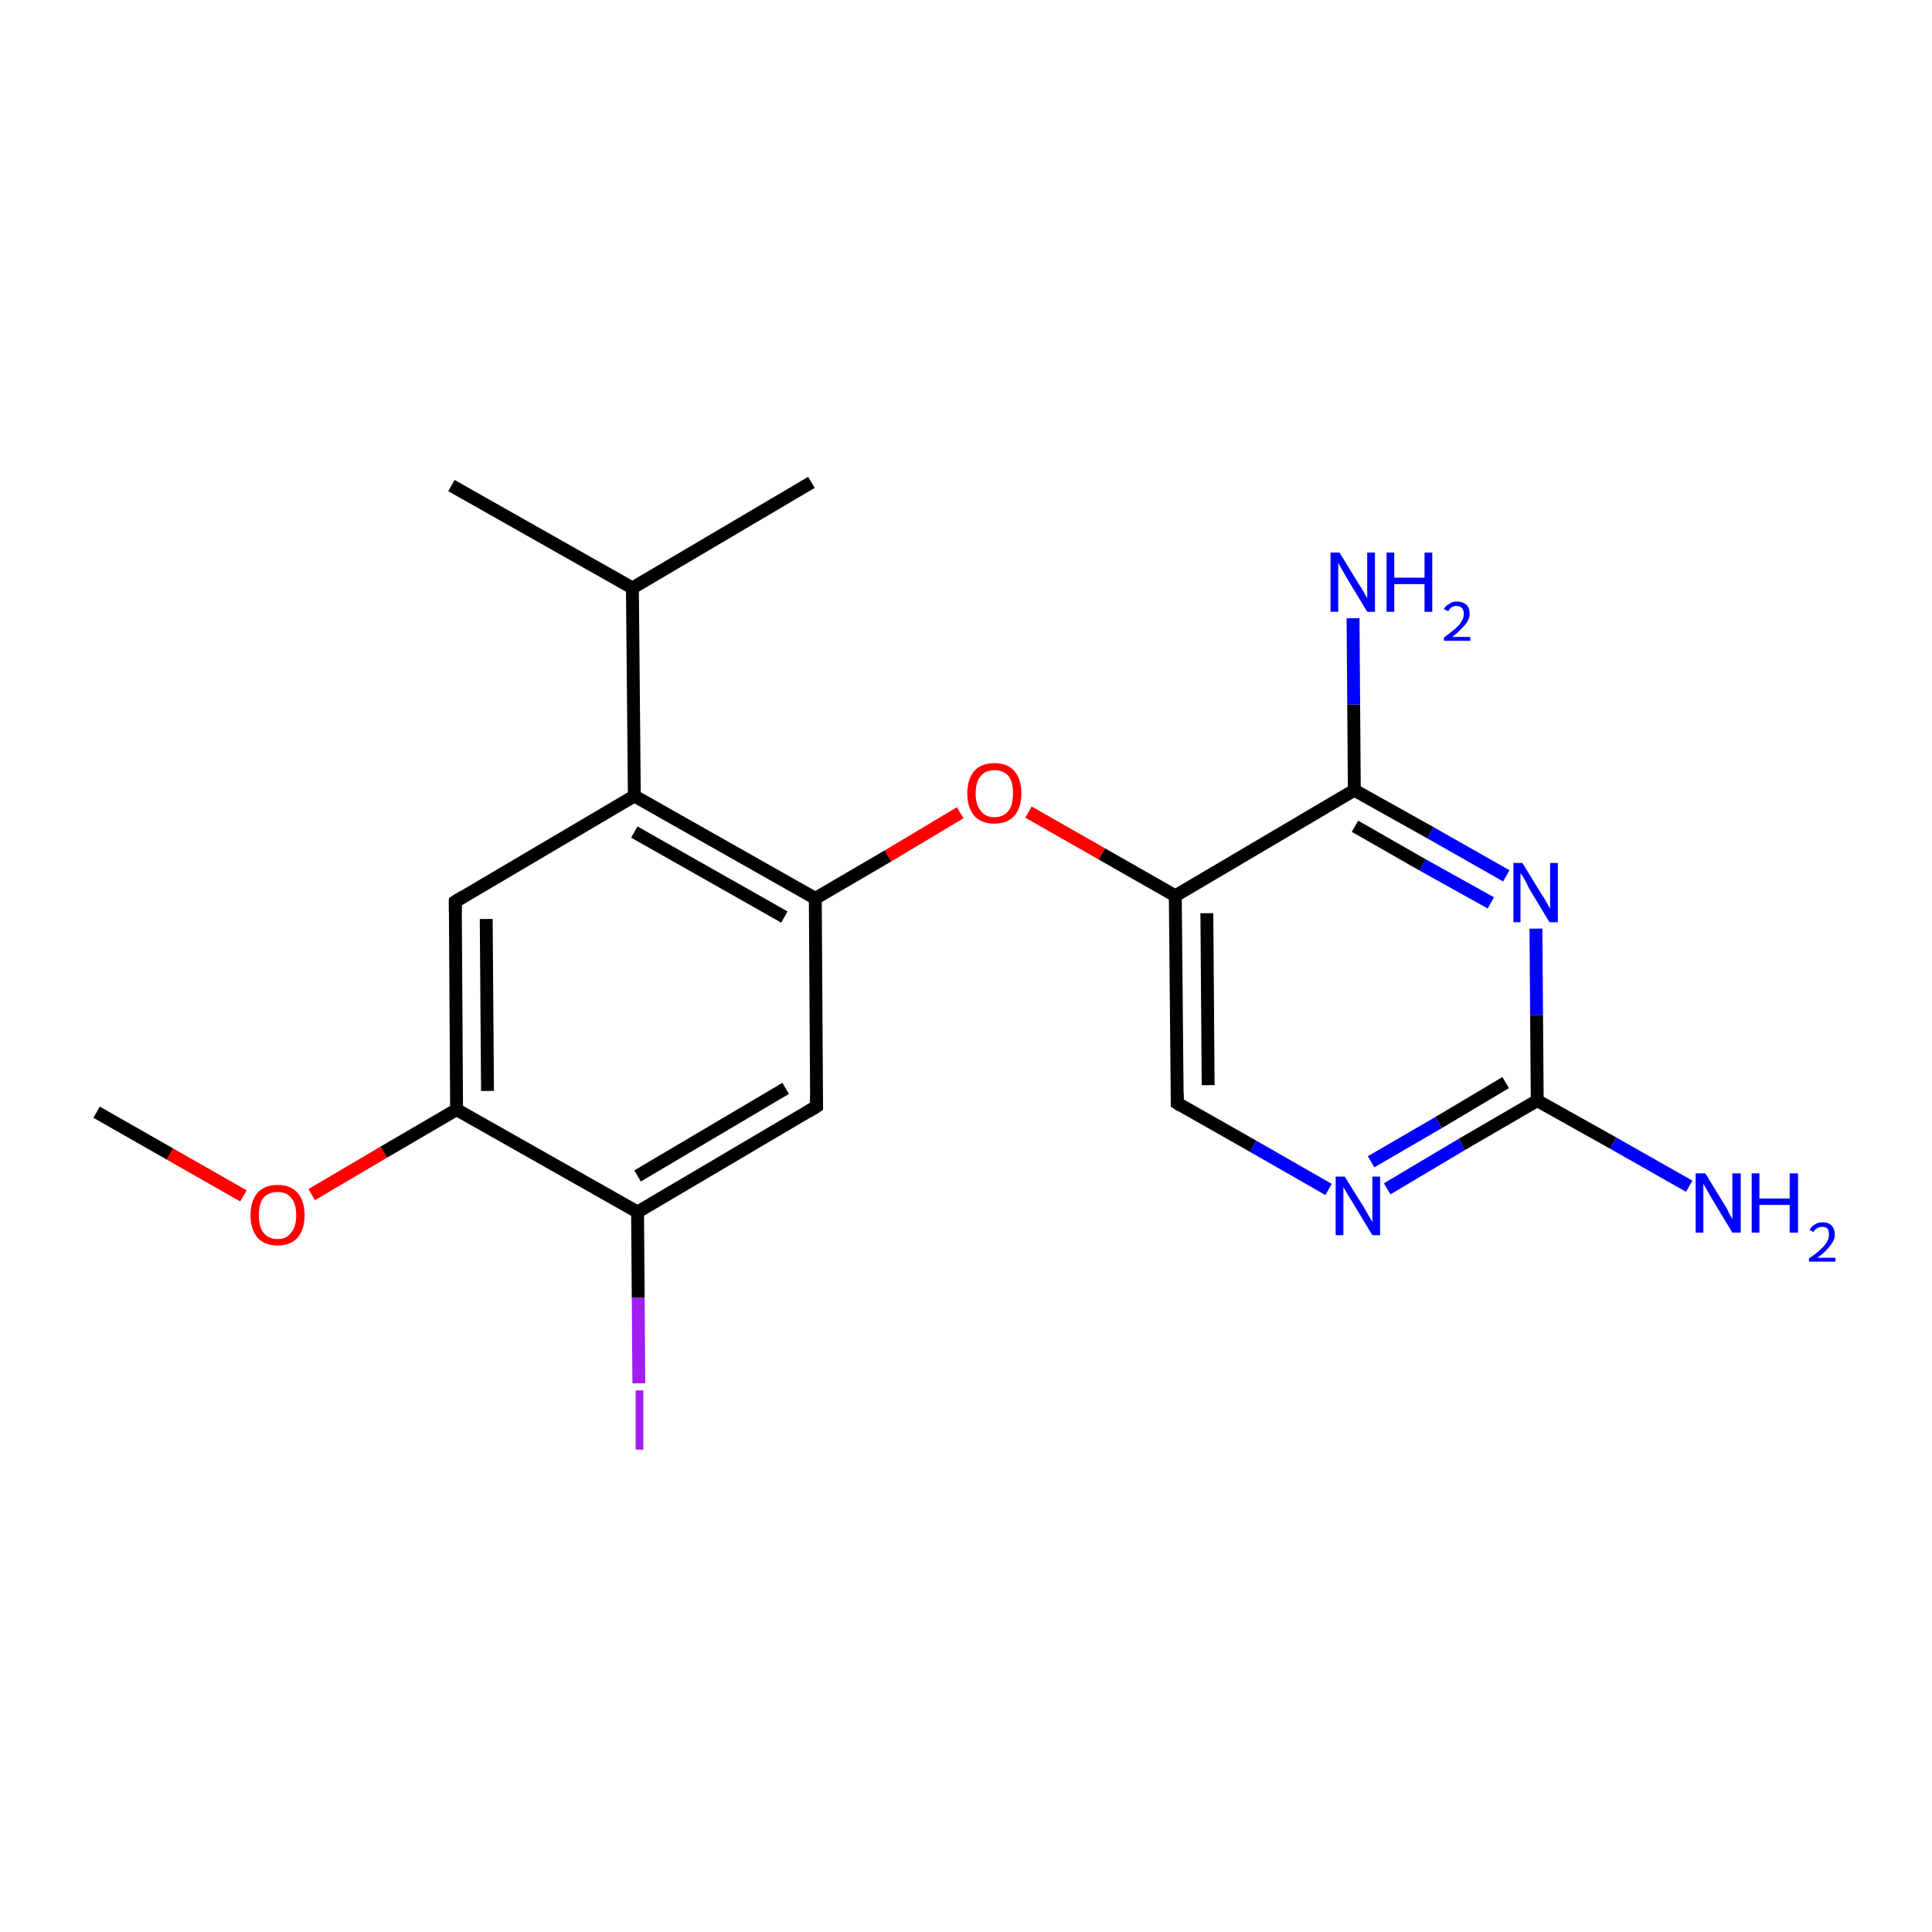 <?xml version='1.0' encoding='iso-8859-1'?>
<svg version='1.1' baseProfile='full'
              xmlns='http://www.w3.org/2000/svg'
                      xmlns:rdkit='http://www.rdkit.org/xml'
                      xmlns:xlink='http://www.w3.org/1999/xlink'
                  xml:space='preserve'
width='300px' height='300px' viewBox='0 0 300 300'>
<!-- END OF HEADER -->
<rect style='opacity:1.0;fill:#FFFFFF;stroke:none' width='300.0' height='300.0' x='0.0' y='0.0'> </rect>
<path class='bond-0 atom-0 atom-1' d='M 15.0,172.7 L 26.4,179.2' style='fill:none;fill-rule:evenodd;stroke:#000000;stroke-width:2.0px;stroke-linecap:butt;stroke-linejoin:miter;stroke-opacity:1' />
<path class='bond-0 atom-0 atom-1' d='M 26.4,179.2 L 37.8,185.7' style='fill:none;fill-rule:evenodd;stroke:#FF0000;stroke-width:2.0px;stroke-linecap:butt;stroke-linejoin:miter;stroke-opacity:1' />
<path class='bond-1 atom-1 atom-2' d='M 48.4,185.5 L 59.6,178.9' style='fill:none;fill-rule:evenodd;stroke:#FF0000;stroke-width:2.0px;stroke-linecap:butt;stroke-linejoin:miter;stroke-opacity:1' />
<path class='bond-1 atom-1 atom-2' d='M 59.6,178.9 L 70.9,172.3' style='fill:none;fill-rule:evenodd;stroke:#000000;stroke-width:2.0px;stroke-linecap:butt;stroke-linejoin:miter;stroke-opacity:1' />
<path class='bond-2 atom-2 atom-3' d='M 70.9,172.3 L 70.7,140.0' style='fill:none;fill-rule:evenodd;stroke:#000000;stroke-width:2.0px;stroke-linecap:butt;stroke-linejoin:miter;stroke-opacity:1' />
<path class='bond-2 atom-2 atom-3' d='M 75.7,169.4 L 75.5,142.7' style='fill:none;fill-rule:evenodd;stroke:#000000;stroke-width:2.0px;stroke-linecap:butt;stroke-linejoin:miter;stroke-opacity:1' />
<path class='bond-3 atom-3 atom-4' d='M 70.7,140.0 L 98.5,123.6' style='fill:none;fill-rule:evenodd;stroke:#000000;stroke-width:2.0px;stroke-linecap:butt;stroke-linejoin:miter;stroke-opacity:1' />
<path class='bond-4 atom-4 atom-5' d='M 98.5,123.6 L 98.2,91.3' style='fill:none;fill-rule:evenodd;stroke:#000000;stroke-width:2.0px;stroke-linecap:butt;stroke-linejoin:miter;stroke-opacity:1' />
<path class='bond-5 atom-5 atom-6' d='M 98.2,91.3 L 126.0,74.9' style='fill:none;fill-rule:evenodd;stroke:#000000;stroke-width:2.0px;stroke-linecap:butt;stroke-linejoin:miter;stroke-opacity:1' />
<path class='bond-6 atom-5 atom-7' d='M 98.2,91.3 L 70.1,75.4' style='fill:none;fill-rule:evenodd;stroke:#000000;stroke-width:2.0px;stroke-linecap:butt;stroke-linejoin:miter;stroke-opacity:1' />
<path class='bond-7 atom-4 atom-8' d='M 98.5,123.6 L 126.6,139.5' style='fill:none;fill-rule:evenodd;stroke:#000000;stroke-width:2.0px;stroke-linecap:butt;stroke-linejoin:miter;stroke-opacity:1' />
<path class='bond-7 atom-4 atom-8' d='M 98.5,129.2 L 121.8,142.4' style='fill:none;fill-rule:evenodd;stroke:#000000;stroke-width:2.0px;stroke-linecap:butt;stroke-linejoin:miter;stroke-opacity:1' />
<path class='bond-8 atom-8 atom-9' d='M 126.6,139.5 L 137.9,132.9' style='fill:none;fill-rule:evenodd;stroke:#000000;stroke-width:2.0px;stroke-linecap:butt;stroke-linejoin:miter;stroke-opacity:1' />
<path class='bond-8 atom-8 atom-9' d='M 137.9,132.9 L 149.1,126.2' style='fill:none;fill-rule:evenodd;stroke:#FF0000;stroke-width:2.0px;stroke-linecap:butt;stroke-linejoin:miter;stroke-opacity:1' />
<path class='bond-9 atom-9 atom-10' d='M 159.7,126.1 L 171.1,132.6' style='fill:none;fill-rule:evenodd;stroke:#FF0000;stroke-width:2.0px;stroke-linecap:butt;stroke-linejoin:miter;stroke-opacity:1' />
<path class='bond-9 atom-9 atom-10' d='M 171.1,132.6 L 182.5,139.1' style='fill:none;fill-rule:evenodd;stroke:#000000;stroke-width:2.0px;stroke-linecap:butt;stroke-linejoin:miter;stroke-opacity:1' />
<path class='bond-10 atom-10 atom-11' d='M 182.5,139.1 L 182.8,171.3' style='fill:none;fill-rule:evenodd;stroke:#000000;stroke-width:2.0px;stroke-linecap:butt;stroke-linejoin:miter;stroke-opacity:1' />
<path class='bond-10 atom-10 atom-11' d='M 187.4,141.8 L 187.6,168.5' style='fill:none;fill-rule:evenodd;stroke:#000000;stroke-width:2.0px;stroke-linecap:butt;stroke-linejoin:miter;stroke-opacity:1' />
<path class='bond-11 atom-11 atom-12' d='M 182.8,171.3 L 194.6,178.0' style='fill:none;fill-rule:evenodd;stroke:#000000;stroke-width:2.0px;stroke-linecap:butt;stroke-linejoin:miter;stroke-opacity:1' />
<path class='bond-11 atom-11 atom-12' d='M 194.6,178.0 L 206.3,184.7' style='fill:none;fill-rule:evenodd;stroke:#0000FF;stroke-width:2.0px;stroke-linecap:butt;stroke-linejoin:miter;stroke-opacity:1' />
<path class='bond-12 atom-12 atom-13' d='M 215.4,184.6 L 227.0,177.7' style='fill:none;fill-rule:evenodd;stroke:#0000FF;stroke-width:2.0px;stroke-linecap:butt;stroke-linejoin:miter;stroke-opacity:1' />
<path class='bond-12 atom-12 atom-13' d='M 227.0,177.7 L 238.7,170.9' style='fill:none;fill-rule:evenodd;stroke:#000000;stroke-width:2.0px;stroke-linecap:butt;stroke-linejoin:miter;stroke-opacity:1' />
<path class='bond-12 atom-12 atom-13' d='M 212.9,180.4 L 223.4,174.3' style='fill:none;fill-rule:evenodd;stroke:#0000FF;stroke-width:2.0px;stroke-linecap:butt;stroke-linejoin:miter;stroke-opacity:1' />
<path class='bond-12 atom-12 atom-13' d='M 223.4,174.3 L 233.8,168.1' style='fill:none;fill-rule:evenodd;stroke:#000000;stroke-width:2.0px;stroke-linecap:butt;stroke-linejoin:miter;stroke-opacity:1' />
<path class='bond-13 atom-13 atom-14' d='M 238.7,170.9 L 250.5,177.5' style='fill:none;fill-rule:evenodd;stroke:#000000;stroke-width:2.0px;stroke-linecap:butt;stroke-linejoin:miter;stroke-opacity:1' />
<path class='bond-13 atom-13 atom-14' d='M 250.5,177.5 L 262.3,184.2' style='fill:none;fill-rule:evenodd;stroke:#0000FF;stroke-width:2.0px;stroke-linecap:butt;stroke-linejoin:miter;stroke-opacity:1' />
<path class='bond-14 atom-13 atom-15' d='M 238.7,170.9 L 238.6,157.6' style='fill:none;fill-rule:evenodd;stroke:#000000;stroke-width:2.0px;stroke-linecap:butt;stroke-linejoin:miter;stroke-opacity:1' />
<path class='bond-14 atom-13 atom-15' d='M 238.6,157.6 L 238.5,144.2' style='fill:none;fill-rule:evenodd;stroke:#0000FF;stroke-width:2.0px;stroke-linecap:butt;stroke-linejoin:miter;stroke-opacity:1' />
<path class='bond-15 atom-15 atom-16' d='M 233.9,136.0 L 222.1,129.3' style='fill:none;fill-rule:evenodd;stroke:#0000FF;stroke-width:2.0px;stroke-linecap:butt;stroke-linejoin:miter;stroke-opacity:1' />
<path class='bond-15 atom-15 atom-16' d='M 222.1,129.3 L 210.3,122.7' style='fill:none;fill-rule:evenodd;stroke:#000000;stroke-width:2.0px;stroke-linecap:butt;stroke-linejoin:miter;stroke-opacity:1' />
<path class='bond-15 atom-15 atom-16' d='M 231.5,140.2 L 220.9,134.3' style='fill:none;fill-rule:evenodd;stroke:#0000FF;stroke-width:2.0px;stroke-linecap:butt;stroke-linejoin:miter;stroke-opacity:1' />
<path class='bond-15 atom-15 atom-16' d='M 220.9,134.3 L 210.4,128.3' style='fill:none;fill-rule:evenodd;stroke:#000000;stroke-width:2.0px;stroke-linecap:butt;stroke-linejoin:miter;stroke-opacity:1' />
<path class='bond-16 atom-16 atom-17' d='M 210.3,122.7 L 210.2,109.4' style='fill:none;fill-rule:evenodd;stroke:#000000;stroke-width:2.0px;stroke-linecap:butt;stroke-linejoin:miter;stroke-opacity:1' />
<path class='bond-16 atom-16 atom-17' d='M 210.2,109.4 L 210.1,96.0' style='fill:none;fill-rule:evenodd;stroke:#0000FF;stroke-width:2.0px;stroke-linecap:butt;stroke-linejoin:miter;stroke-opacity:1' />
<path class='bond-17 atom-8 atom-18' d='M 126.6,139.5 L 126.8,171.8' style='fill:none;fill-rule:evenodd;stroke:#000000;stroke-width:2.0px;stroke-linecap:butt;stroke-linejoin:miter;stroke-opacity:1' />
<path class='bond-18 atom-18 atom-19' d='M 126.8,171.8 L 99.0,188.2' style='fill:none;fill-rule:evenodd;stroke:#000000;stroke-width:2.0px;stroke-linecap:butt;stroke-linejoin:miter;stroke-opacity:1' />
<path class='bond-18 atom-18 atom-19' d='M 122.0,169.0 L 99.0,182.6' style='fill:none;fill-rule:evenodd;stroke:#000000;stroke-width:2.0px;stroke-linecap:butt;stroke-linejoin:miter;stroke-opacity:1' />
<path class='bond-19 atom-19 atom-20' d='M 99.0,188.2 L 99.1,201.5' style='fill:none;fill-rule:evenodd;stroke:#000000;stroke-width:2.0px;stroke-linecap:butt;stroke-linejoin:miter;stroke-opacity:1' />
<path class='bond-19 atom-19 atom-20' d='M 99.1,201.5 L 99.2,214.8' style='fill:none;fill-rule:evenodd;stroke:#A01EEF;stroke-width:2.0px;stroke-linecap:butt;stroke-linejoin:miter;stroke-opacity:1' />
<path class='bond-20 atom-19 atom-2' d='M 99.0,188.2 L 70.9,172.3' style='fill:none;fill-rule:evenodd;stroke:#000000;stroke-width:2.0px;stroke-linecap:butt;stroke-linejoin:miter;stroke-opacity:1' />
<path class='bond-21 atom-16 atom-10' d='M 210.3,122.7 L 182.5,139.1' style='fill:none;fill-rule:evenodd;stroke:#000000;stroke-width:2.0px;stroke-linecap:butt;stroke-linejoin:miter;stroke-opacity:1' />
<path d='M 70.7,141.6 L 70.7,140.0 L 72.0,139.2' style='fill:none;stroke:#000000;stroke-width:2.0px;stroke-linecap:butt;stroke-linejoin:miter;stroke-miterlimit:10;stroke-opacity:1;' />
<path d='M 182.8,169.7 L 182.8,171.3 L 183.4,171.7' style='fill:none;stroke:#000000;stroke-width:2.0px;stroke-linecap:butt;stroke-linejoin:miter;stroke-miterlimit:10;stroke-opacity:1;' />
<path d='M 126.8,170.2 L 126.8,171.8 L 125.5,172.6' style='fill:none;stroke:#000000;stroke-width:2.0px;stroke-linecap:butt;stroke-linejoin:miter;stroke-miterlimit:10;stroke-opacity:1;' />
<path class='atom-1' d='M 38.9 188.7
Q 38.9 186.5, 40.0 185.2
Q 41.1 184.0, 43.1 184.0
Q 45.1 184.0, 46.2 185.2
Q 47.3 186.5, 47.3 188.7
Q 47.3 190.9, 46.2 192.2
Q 45.1 193.4, 43.1 193.4
Q 41.1 193.4, 40.0 192.2
Q 38.9 190.9, 38.9 188.7
M 43.1 192.4
Q 44.5 192.4, 45.2 191.4
Q 46.0 190.5, 46.0 188.7
Q 46.0 186.9, 45.2 186.0
Q 44.5 185.1, 43.1 185.1
Q 41.7 185.1, 40.9 186.0
Q 40.2 186.9, 40.2 188.7
Q 40.2 190.5, 40.9 191.4
Q 41.7 192.4, 43.1 192.4
' fill='#FF0000'/>
<path class='atom-9' d='M 150.2 123.2
Q 150.2 121.0, 151.3 119.7
Q 152.4 118.5, 154.4 118.5
Q 156.4 118.5, 157.5 119.7
Q 158.6 121.0, 158.6 123.2
Q 158.6 125.4, 157.5 126.7
Q 156.4 127.9, 154.4 127.9
Q 152.4 127.9, 151.3 126.7
Q 150.2 125.4, 150.2 123.2
M 154.4 126.9
Q 155.8 126.9, 156.6 125.9
Q 157.3 125.0, 157.3 123.2
Q 157.3 121.4, 156.6 120.5
Q 155.8 119.6, 154.4 119.6
Q 153.0 119.6, 152.3 120.5
Q 151.5 121.4, 151.5 123.2
Q 151.5 125.0, 152.3 125.9
Q 153.0 126.9, 154.4 126.9
' fill='#FF0000'/>
<path class='atom-12' d='M 208.8 182.7
L 211.8 187.5
Q 212.1 188.0, 212.6 188.9
Q 213.1 189.7, 213.1 189.8
L 213.1 182.7
L 214.3 182.7
L 214.3 191.8
L 213.1 191.8
L 209.9 186.5
Q 209.5 185.9, 209.1 185.2
Q 208.7 184.5, 208.6 184.3
L 208.6 191.8
L 207.4 191.8
L 207.4 182.7
L 208.8 182.7
' fill='#0000FF'/>
<path class='atom-14' d='M 264.8 182.2
L 267.8 187.1
Q 268.1 187.5, 268.5 188.4
Q 269.0 189.3, 269.0 189.3
L 269.0 182.2
L 270.3 182.2
L 270.3 191.4
L 269.0 191.4
L 265.8 186.1
Q 265.4 185.4, 265.0 184.7
Q 264.6 184.0, 264.5 183.8
L 264.5 191.4
L 263.3 191.4
L 263.3 182.2
L 264.8 182.2
' fill='#0000FF'/>
<path class='atom-14' d='M 272.0 182.2
L 273.2 182.2
L 273.2 186.1
L 277.9 186.1
L 277.9 182.2
L 279.2 182.2
L 279.2 191.4
L 277.9 191.4
L 277.9 187.1
L 273.2 187.1
L 273.2 191.4
L 272.0 191.4
L 272.0 182.2
' fill='#0000FF'/>
<path class='atom-14' d='M 281.0 191.0
Q 281.2 190.5, 281.7 190.2
Q 282.2 189.8, 283.0 189.8
Q 283.9 189.8, 284.4 190.3
Q 284.9 190.8, 284.9 191.7
Q 284.9 192.6, 284.2 193.4
Q 283.6 194.3, 282.2 195.3
L 285.0 195.3
L 285.0 195.9
L 280.9 195.9
L 280.9 195.4
Q 282.1 194.6, 282.7 194.0
Q 283.4 193.4, 283.7 192.8
Q 284.0 192.3, 284.0 191.7
Q 284.0 191.2, 283.8 190.8
Q 283.5 190.5, 283.0 190.5
Q 282.5 190.5, 282.2 190.7
Q 281.8 190.9, 281.6 191.3
L 281.0 191.0
' fill='#0000FF'/>
<path class='atom-15' d='M 236.4 134.0
L 239.4 138.9
Q 239.7 139.3, 240.2 140.2
Q 240.7 141.1, 240.7 141.1
L 240.7 134.0
L 241.9 134.0
L 241.9 143.2
L 240.6 143.2
L 237.4 137.9
Q 237.1 137.2, 236.7 136.5
Q 236.3 135.8, 236.1 135.6
L 236.1 143.2
L 235.0 143.2
L 235.0 134.0
L 236.4 134.0
' fill='#0000FF'/>
<path class='atom-17' d='M 208.0 85.8
L 211.0 90.7
Q 211.3 91.1, 211.8 92.0
Q 212.3 92.9, 212.3 92.9
L 212.3 85.8
L 213.5 85.8
L 213.5 95.0
L 212.3 95.0
L 209.1 89.7
Q 208.7 89.0, 208.3 88.3
Q 207.9 87.6, 207.8 87.4
L 207.8 95.0
L 206.6 95.0
L 206.6 85.8
L 208.0 85.8
' fill='#0000FF'/>
<path class='atom-17' d='M 215.3 85.8
L 216.5 85.8
L 216.5 89.7
L 221.2 89.7
L 221.2 85.8
L 222.4 85.8
L 222.4 95.0
L 221.2 95.0
L 221.2 90.7
L 216.5 90.7
L 216.5 95.0
L 215.3 95.0
L 215.3 85.8
' fill='#0000FF'/>
<path class='atom-17' d='M 224.2 94.6
Q 224.4 94.1, 225.0 93.8
Q 225.5 93.4, 226.2 93.4
Q 227.1 93.4, 227.7 93.9
Q 228.2 94.4, 228.2 95.3
Q 228.2 96.2, 227.5 97.0
Q 226.8 97.9, 225.5 98.9
L 228.3 98.9
L 228.3 99.5
L 224.2 99.5
L 224.2 99.0
Q 225.3 98.2, 226.0 97.6
Q 226.7 97.0, 227.0 96.4
Q 227.3 95.9, 227.3 95.3
Q 227.3 94.8, 227.0 94.4
Q 226.7 94.1, 226.2 94.1
Q 225.7 94.1, 225.4 94.3
Q 225.1 94.5, 224.9 94.9
L 224.2 94.6
' fill='#0000FF'/>
<path class='atom-20' d='M 98.7 215.9
L 99.9 215.9
L 99.9 225.1
L 98.7 225.1
L 98.7 215.9
' fill='#A01EEF'/>
</svg>

